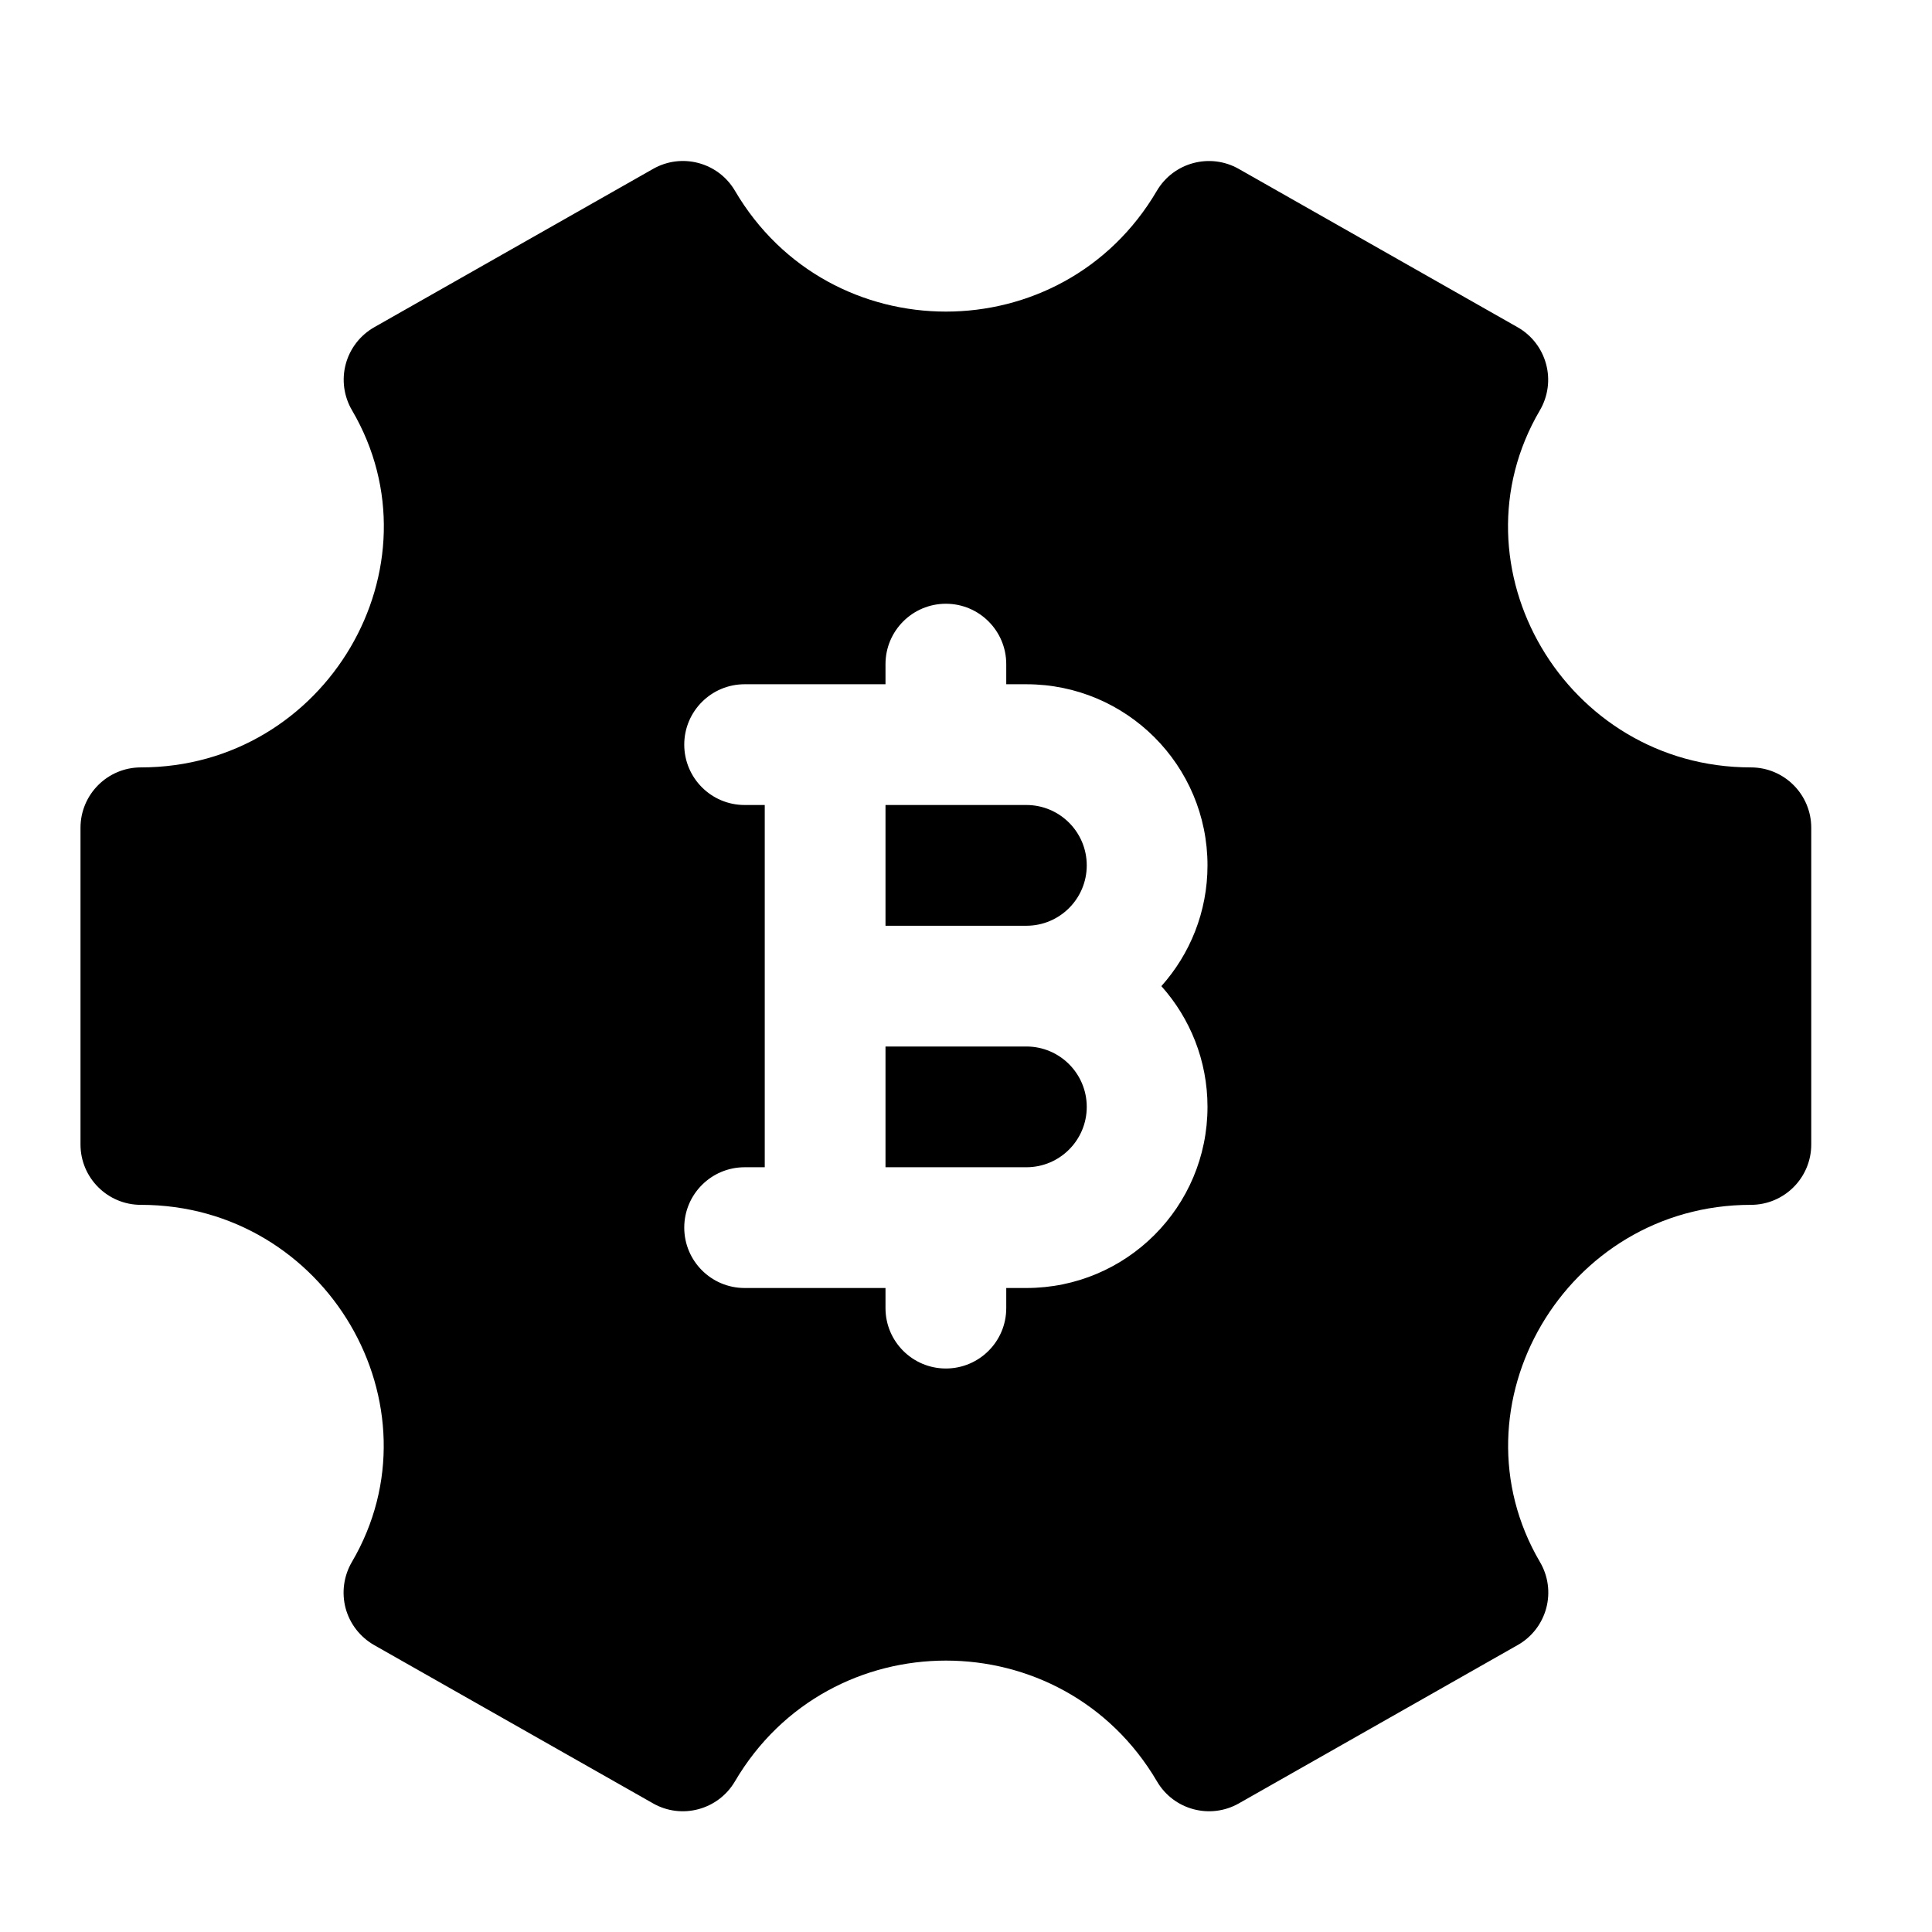 <svg width="24" height="24" viewBox="0 0 24 24" xmlns="http://www.w3.org/2000/svg">
    <path fill-rule="evenodd" clip-rule="evenodd" d="M9.13 2.37C8.923 2.017 8.47 1.895 8.113 2.098L4.649 4.065C4.475 4.164 4.347 4.329 4.295 4.523C4.243 4.717 4.271 4.923 4.373 5.097C5.511 7.036 4.056 9.533 1.75 9.533C1.336 9.533 1 9.869 1 10.283L1 14.217C1 14.631 1.336 14.967 1.75 14.967C4.055 14.967 5.51 17.464 4.371 19.404C4.27 19.577 4.242 19.783 4.293 19.977C4.345 20.171 4.473 20.336 4.648 20.436L8.112 22.402C8.468 22.605 8.921 22.483 9.129 22.13C10.304 20.128 13.198 20.128 14.373 22.13C14.58 22.483 15.033 22.605 15.39 22.402L18.854 20.435C19.029 20.336 19.156 20.171 19.208 19.977C19.26 19.783 19.232 19.577 19.13 19.404C17.992 17.464 19.445 14.967 21.75 14.967C22.164 14.967 22.5 14.631 22.5 14.217V10.283C22.5 9.869 22.164 9.533 21.75 9.533C19.445 9.533 17.99 7.036 19.129 5.097C19.23 4.924 19.259 4.717 19.206 4.523C19.154 4.329 19.027 4.164 18.852 4.065L15.388 2.098C15.032 1.896 14.579 2.017 14.371 2.37C13.197 4.371 10.305 4.371 9.13 2.37ZM12.5 8.25C12.5 7.836 12.164 7.5 11.75 7.5C11.336 7.5 11 7.836 11 8.25V8.5L9.25 8.5C8.836 8.5 8.5 8.836 8.5 9.25C8.5 9.664 8.836 10 9.25 10H9.5L9.5 14.5H9.25C8.836 14.5 8.5 14.836 8.5 15.25C8.5 15.664 8.836 16 9.25 16H11V16.25C11 16.664 11.336 17 11.75 17C12.164 17 12.5 16.664 12.5 16.25V16H12.75C13.993 16 15 14.993 15 13.75C15 13.174 14.783 12.648 14.427 12.25C14.783 11.852 15 11.326 15 10.75C15 9.507 13.993 8.5 12.75 8.5H12.5V8.25ZM11 11.5V10L12.75 10C13.164 10 13.5 10.336 13.5 10.75C13.5 11.164 13.164 11.5 12.75 11.5L11 11.5ZM11 13L12.75 13C13.164 13 13.5 13.336 13.5 13.75C13.5 14.164 13.164 14.5 12.75 14.5L11 14.5V13Z"/>
</svg>
